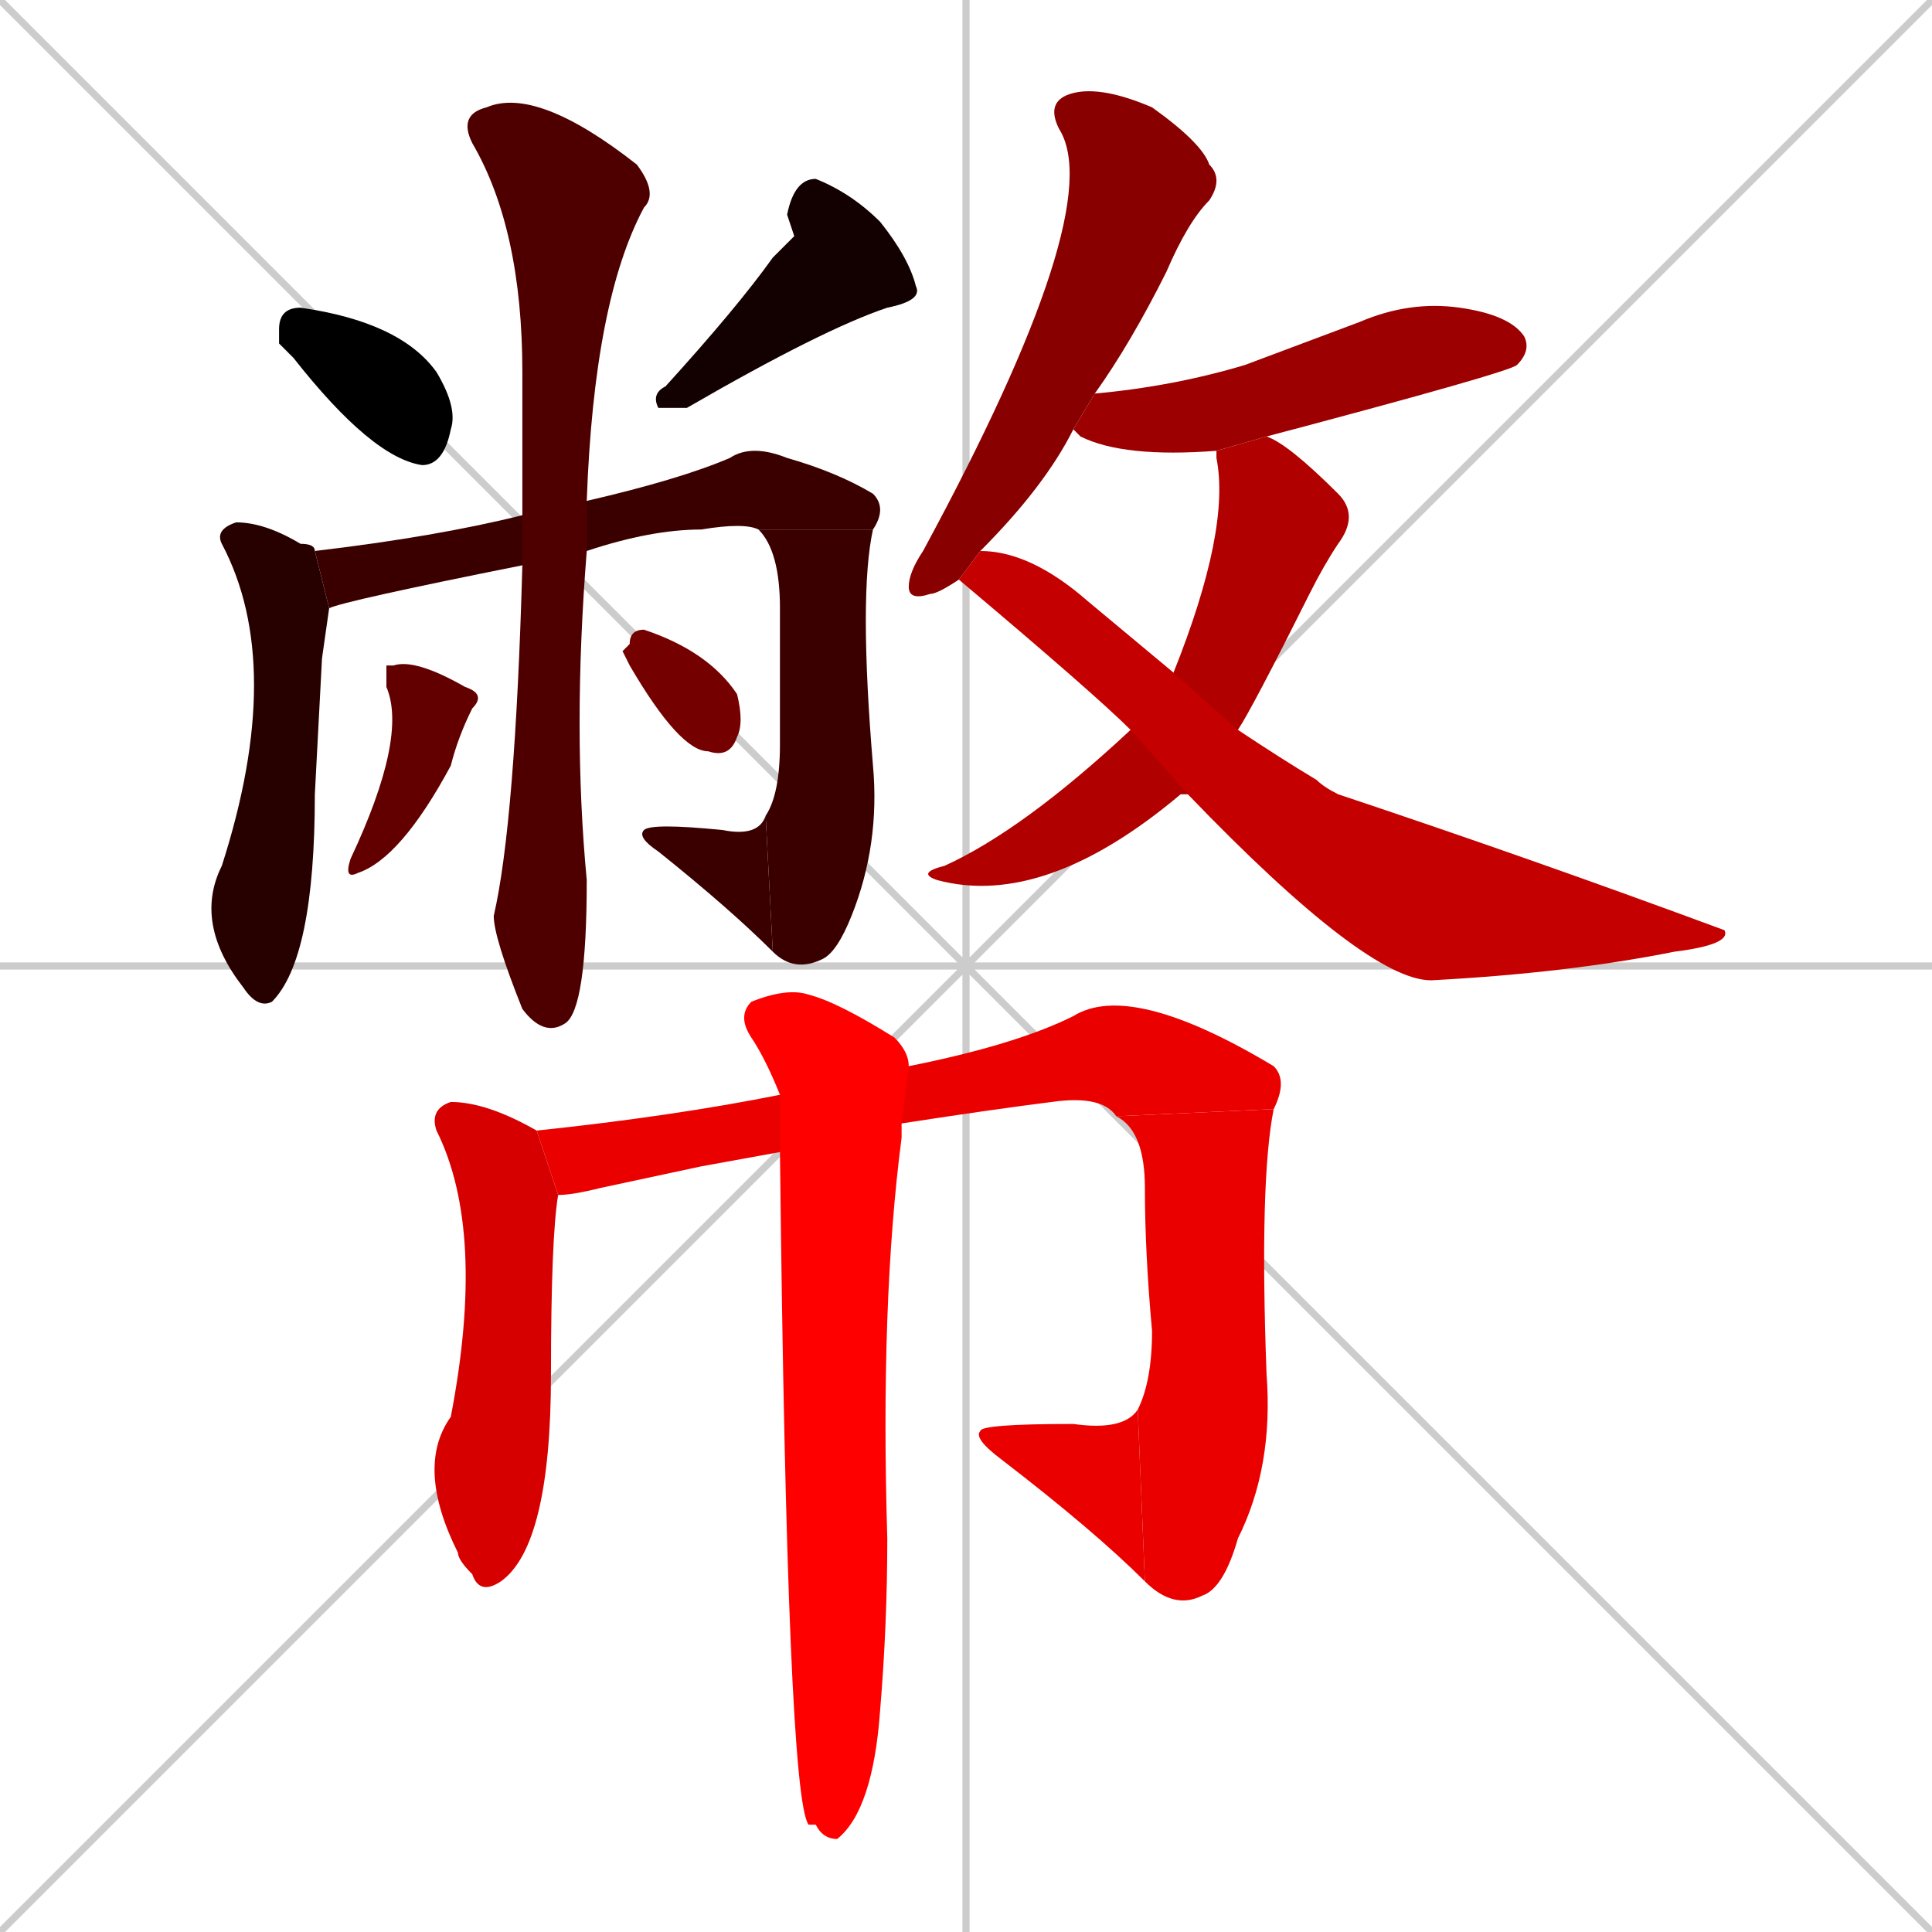 <svg xmlns="http://www.w3.org/2000/svg" xmlns:xlink="http://www.w3.org/1999/xlink" width="270" height="270"><path d="M 0 0 L 270 270 M 270 0 L 0 270 M 135 0 L 135 270 M 0 135 L 270 135" stroke="#CCCCCC" /><path d="M 39 48 L 39 46 Q 39 43 42 43 Q 56 45 61 52 Q 64 57 63 60 Q 62 65 59 65 Q 52 64 41 50" fill="#000000" /><path d="M 111 33 L 110 30 Q 111 25 114 25 Q 119 27 123 31 Q 127 36 128 40 Q 129 42 124 43 Q 115 46 96 57 Q 94 57 92 57 Q 91 55 93 54 Q 103 43 108 36" fill="#130000" /><path d="M 45 92 L 44 111 Q 44 134 38 140 Q 36 141 34 138 Q 27 129 31 121 Q 40 93 31 76 Q 30 74 33 73 Q 37 73 42 76 Q 44 76 44 77 L 46 85" fill="#270000" /><path d="M 44 77 Q 61 75 73 72 L 82 70 Q 95 67 102 64 Q 105 62 110 64 Q 117 66 122 69 Q 124 71 122 74 L 106 74 Q 104 73 98 74 Q 91 74 82 77 L 73 79 Q 48 84 46 85" fill="#3a0000" /><path d="M 122 74 Q 120 83 122 107 Q 123 118 119 128 Q 117 133 115 134 Q 111 136 108 133 L 107 114 Q 109 111 109 104 Q 109 93 109 85 Q 109 77 106 74" fill="#3a0000" /><path d="M 108 133 Q 102 127 92 119 Q 89 117 90 116 Q 91 115 101 116 Q 106 117 107 114" fill="#3a0000" /><path d="M 73 72 Q 73 63 73 52 Q 73 32 66 20 Q 64 16 68 15 Q 75 12 89 23 Q 92 27 90 29 Q 83 42 82 70 L 82 77 Q 80 102 82 123 Q 82 141 79 143 Q 76 145 73 141 Q 69 131 69 128 Q 72 115 73 79" fill="#4e0000" /><path d="M 54 93 L 55 93 Q 58 92 65 96 Q 68 97 66 99 Q 64 103 63 107 Q 56 120 50 122 Q 48 123 49 120 Q 57 103 54 96" fill="#620000" /><path d="M 87 91 L 88 90 Q 88 88 90 88 Q 99 91 103 97 Q 104 101 103 103 Q 102 106 99 105 Q 95 105 88 93" fill="#750000" /><path d="M 150 60 Q 146 68 137 77 L 134 81 Q 131 83 130 83 Q 127 84 127 82 Q 127 80 129 77 Q 155 29 148 18 Q 146 14 150 13 Q 154 12 161 15 Q 168 20 169 23 Q 171 25 169 28 Q 166 31 163 38 Q 158 48 153 55" fill="#890000" /><path d="M 170 63 Q 157 64 151 61 Q 150 60 150 60 L 153 55 Q 164 54 174 51 Q 182 48 190 45 Q 197 42 204 43 Q 211 44 213 47 Q 214 49 212 51 Q 211 52 177 61" fill="#9c0000" /><path d="M 165 111 L 165 111 Q 146 127 131 123 Q 128 122 132 121 Q 143 116 158 102 L 164 94 Q 172 74 170 64 Q 170 63 170 63 L 177 61 Q 180 62 187 69 Q 190 72 187 76 Q 185 79 183 83 Q 175 99 173 102 L 166 111" fill="#b00000" /><path d="M 158 102 Q 153 97 134 81 L 137 77 Q 144 77 152 84 Q 158 89 164 94 L 173 102 Q 179 106 184 109 Q 185 110 187 111 Q 214 120 241 130 Q 242 132 234 133 Q 219 136 200 137 Q 191 137 166 111" fill="#c40000" /><path d="M 78 167 Q 77 173 77 192 Q 77 216 70 221 Q 67 223 66 220 Q 64 218 64 217 Q 58 205 63 198 Q 68 172 61 158 Q 60 155 63 154 Q 68 154 75 158" fill="#d70000" /><path d="M 98 163 L 84 166 Q 80 167 78 167 L 75 158 Q 94 156 109 153 L 127 149 Q 142 146 150 142 Q 158 137 178 149 Q 180 151 178 155 L 156 156 Q 154 153 147 154 Q 139 155 126 157 L 109 161" fill="#eb0000" /><path d="M 178 155 Q 176 165 177 192 Q 178 205 173 215 Q 171 222 168 223 Q 164 225 160 221 L 159 197 Q 161 193 161 186 Q 160 175 160 166 Q 160 158 156 156" fill="#eb0000" /><path d="M 160 221 Q 153 214 140 204 Q 136 201 137 200 Q 137 199 150 199 Q 157 200 159 197" fill="#eb0000" /><path d="M 109 153 Q 107 148 105 145 Q 103 142 105 140 Q 110 138 113 139 Q 117 140 125 145 Q 127 147 127 149 L 126 157 Q 126 158 126 159 Q 123 182 124 215 Q 124 227 123 239 Q 122 253 117 257 Q 115 257 114 255 L 113 255 Q 110 251 109 161" fill="#ff0000" /></svg>